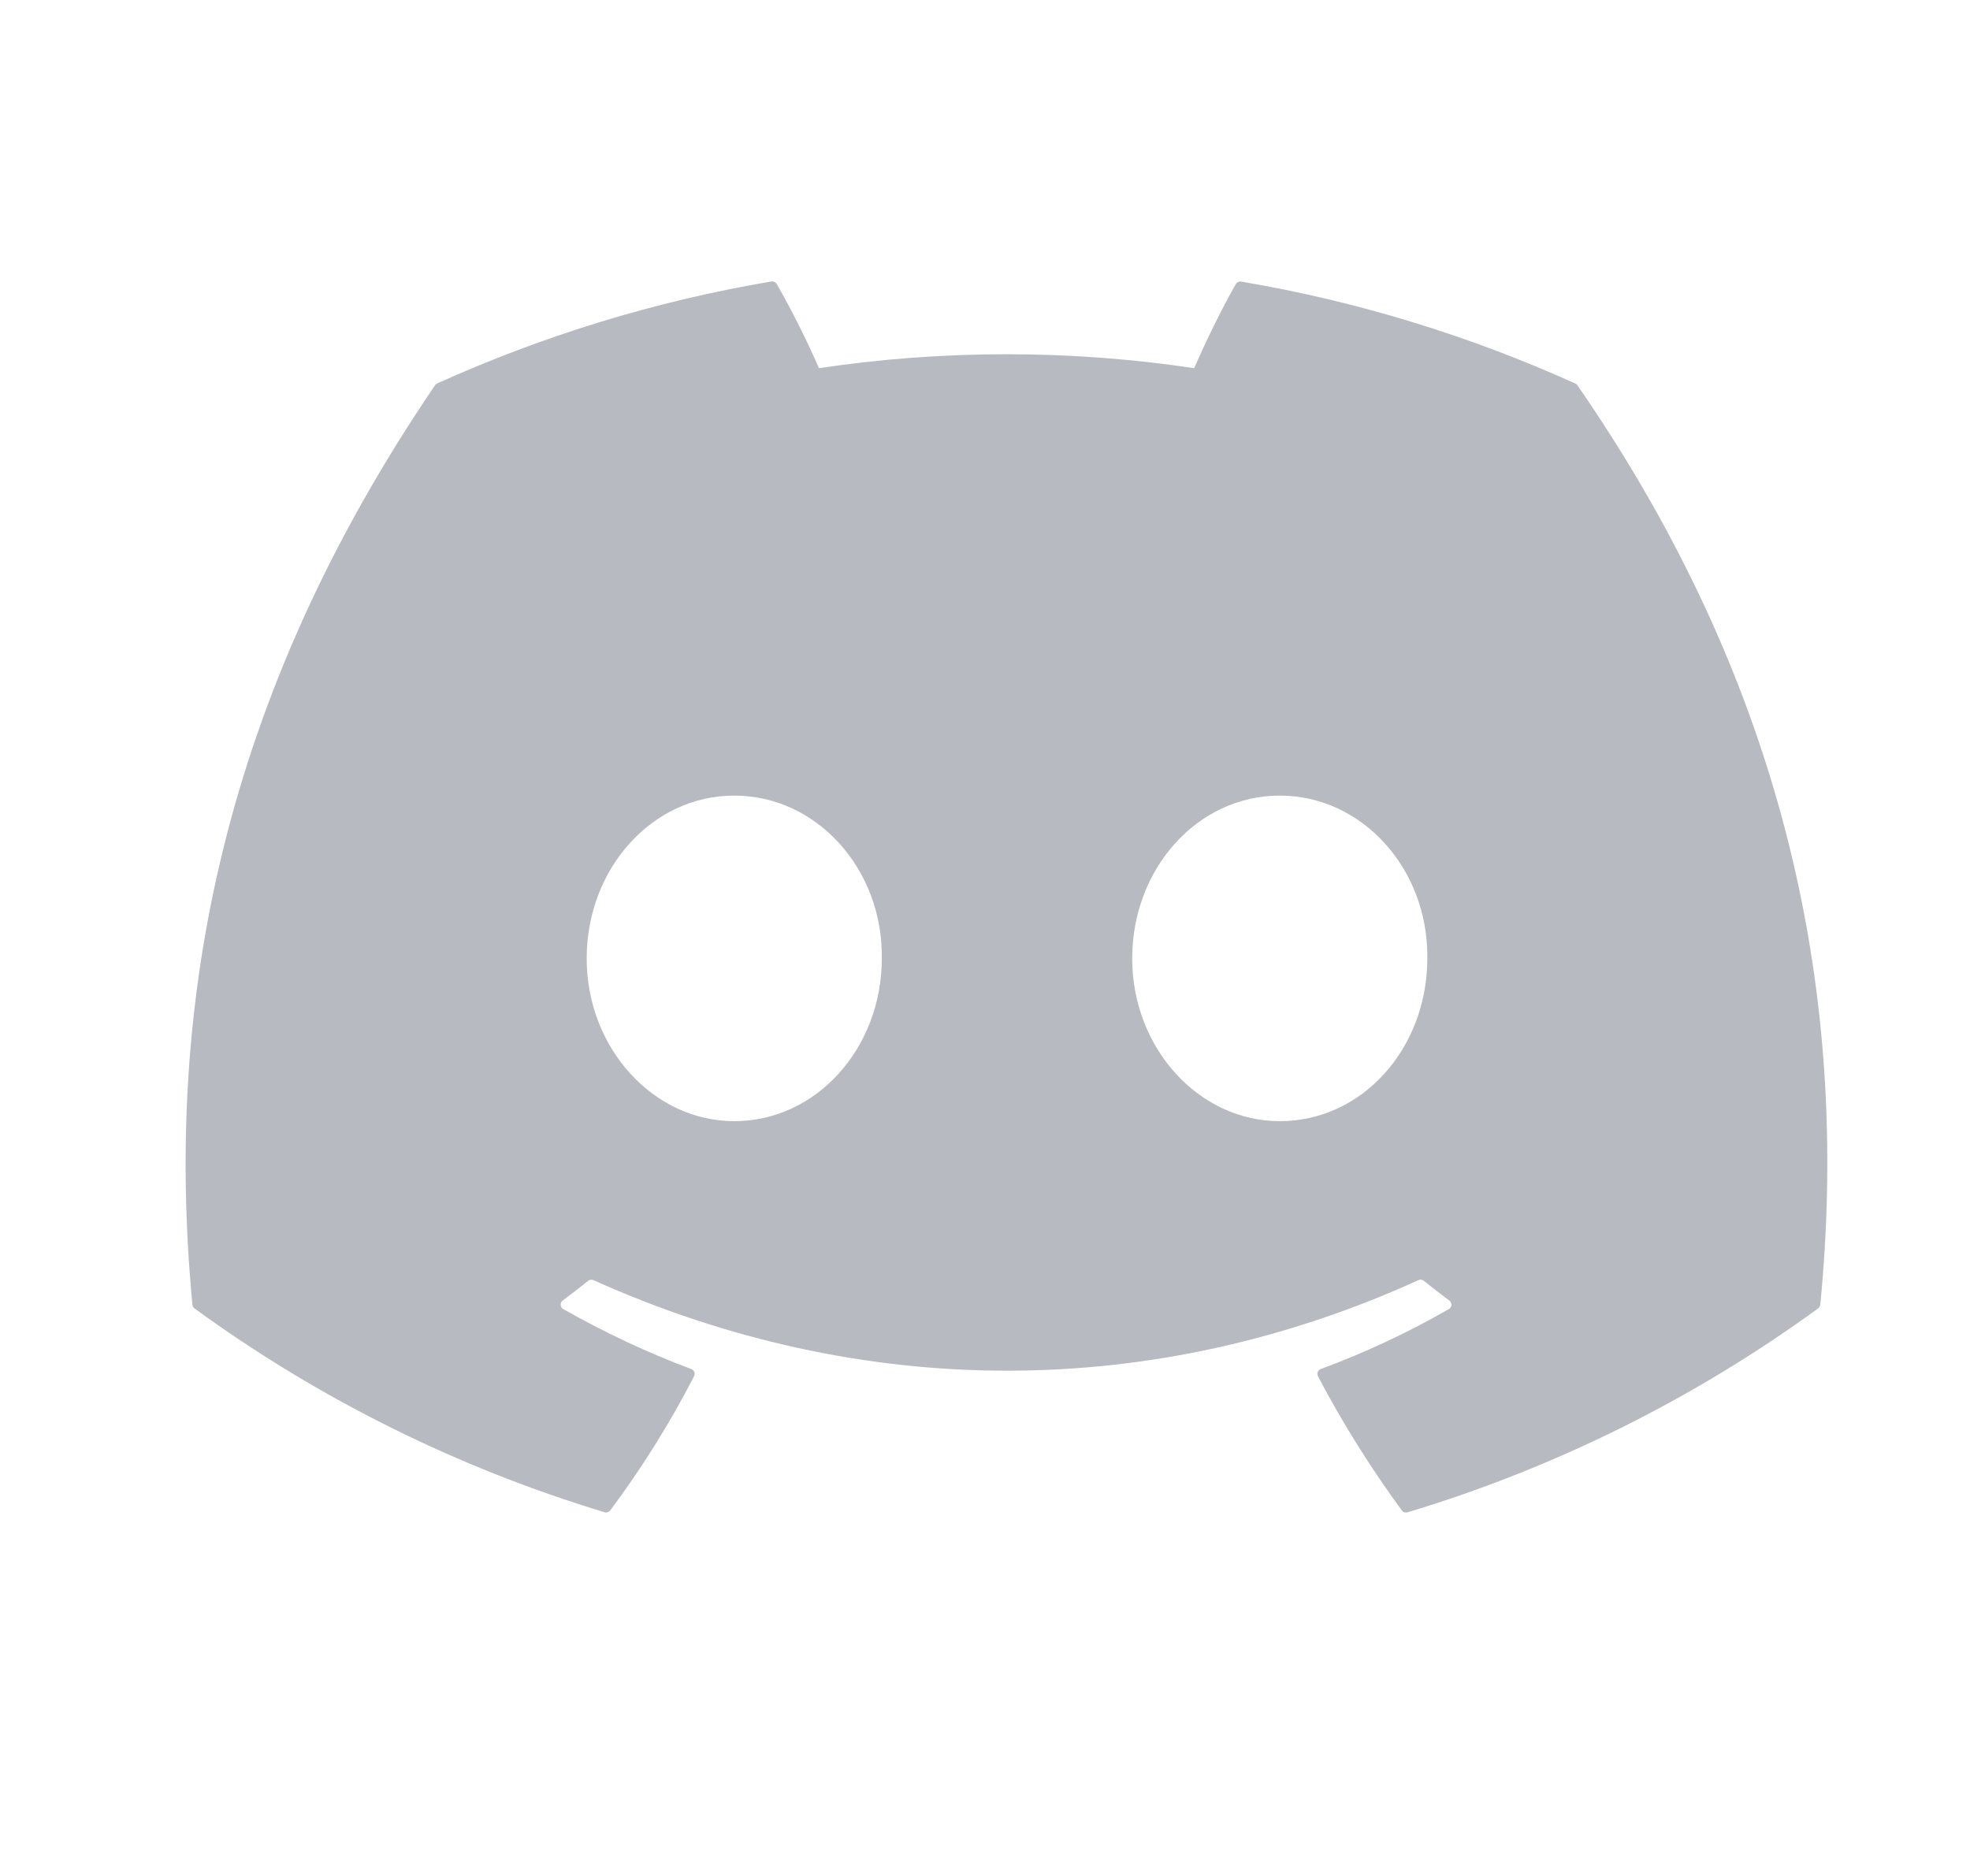<svg width="21" height="20" viewBox="0 0 21 20" fill="none" xmlns="http://www.w3.org/2000/svg">
<path d="M16.793 4.089C15.678 3.585 14.482 3.214 13.231 3.002C13.22 3 13.209 3.001 13.198 3.006C13.188 3.011 13.179 3.019 13.174 3.028C13.021 3.297 12.85 3.648 12.73 3.925C11.404 3.727 10.056 3.727 8.73 3.925C8.596 3.618 8.446 3.319 8.28 3.028C8.274 3.018 8.265 3.01 8.255 3.006C8.245 3.001 8.233 2.999 8.222 3.001C6.972 3.212 5.777 3.584 4.66 4.088C4.651 4.092 4.642 4.099 4.637 4.108C2.368 7.443 1.746 10.697 2.051 13.909C2.052 13.917 2.055 13.925 2.058 13.932C2.062 13.939 2.068 13.945 2.074 13.95C3.398 14.914 4.876 15.648 6.444 16.122C6.455 16.126 6.466 16.126 6.477 16.122C6.488 16.119 6.498 16.112 6.505 16.103C6.842 15.652 7.141 15.173 7.399 14.672C7.402 14.665 7.404 14.658 7.405 14.65C7.405 14.642 7.404 14.635 7.401 14.627C7.398 14.62 7.394 14.614 7.388 14.608C7.383 14.603 7.376 14.599 7.369 14.596C6.898 14.419 6.442 14.205 6.004 13.956C5.996 13.952 5.99 13.945 5.985 13.938C5.98 13.93 5.977 13.921 5.977 13.912C5.976 13.903 5.978 13.894 5.981 13.886C5.985 13.878 5.991 13.87 5.998 13.865C6.09 13.797 6.182 13.726 6.269 13.656C6.277 13.649 6.287 13.645 6.297 13.644C6.307 13.643 6.317 13.644 6.326 13.648C9.19 14.935 12.291 14.935 15.12 13.648C15.13 13.644 15.14 13.642 15.15 13.643C15.16 13.645 15.17 13.649 15.178 13.655C15.266 13.726 15.357 13.797 15.449 13.865C15.457 13.87 15.463 13.877 15.466 13.886C15.47 13.894 15.472 13.903 15.472 13.912C15.471 13.921 15.469 13.93 15.464 13.937C15.459 13.945 15.453 13.951 15.445 13.956C15.009 14.207 14.555 14.419 14.079 14.596C14.072 14.598 14.065 14.602 14.06 14.608C14.054 14.613 14.05 14.62 14.047 14.627C14.044 14.634 14.043 14.642 14.043 14.65C14.044 14.658 14.046 14.665 14.049 14.672C14.312 15.173 14.612 15.65 14.943 16.103C14.95 16.112 14.959 16.119 14.97 16.123C14.981 16.126 14.993 16.126 15.004 16.123C16.575 15.65 18.054 14.915 19.38 13.95C19.387 13.945 19.392 13.939 19.396 13.932C19.4 13.926 19.403 13.918 19.404 13.91C19.768 10.196 18.793 6.969 16.816 4.109C16.811 4.1 16.803 4.092 16.793 4.089ZM7.827 11.953C6.965 11.953 6.254 11.174 6.254 10.218C6.254 9.261 6.951 8.482 7.827 8.482C8.709 8.482 9.413 9.268 9.4 10.218C9.4 11.174 8.703 11.953 7.827 11.953V11.953ZM13.642 11.953C12.779 11.953 12.069 11.174 12.069 10.218C12.069 9.261 12.765 8.482 13.642 8.482C14.524 8.482 15.228 9.268 15.215 10.218C15.215 11.174 14.525 11.953 13.642 11.953V11.953Z" fill="#B8BAC1"/>
</svg>
